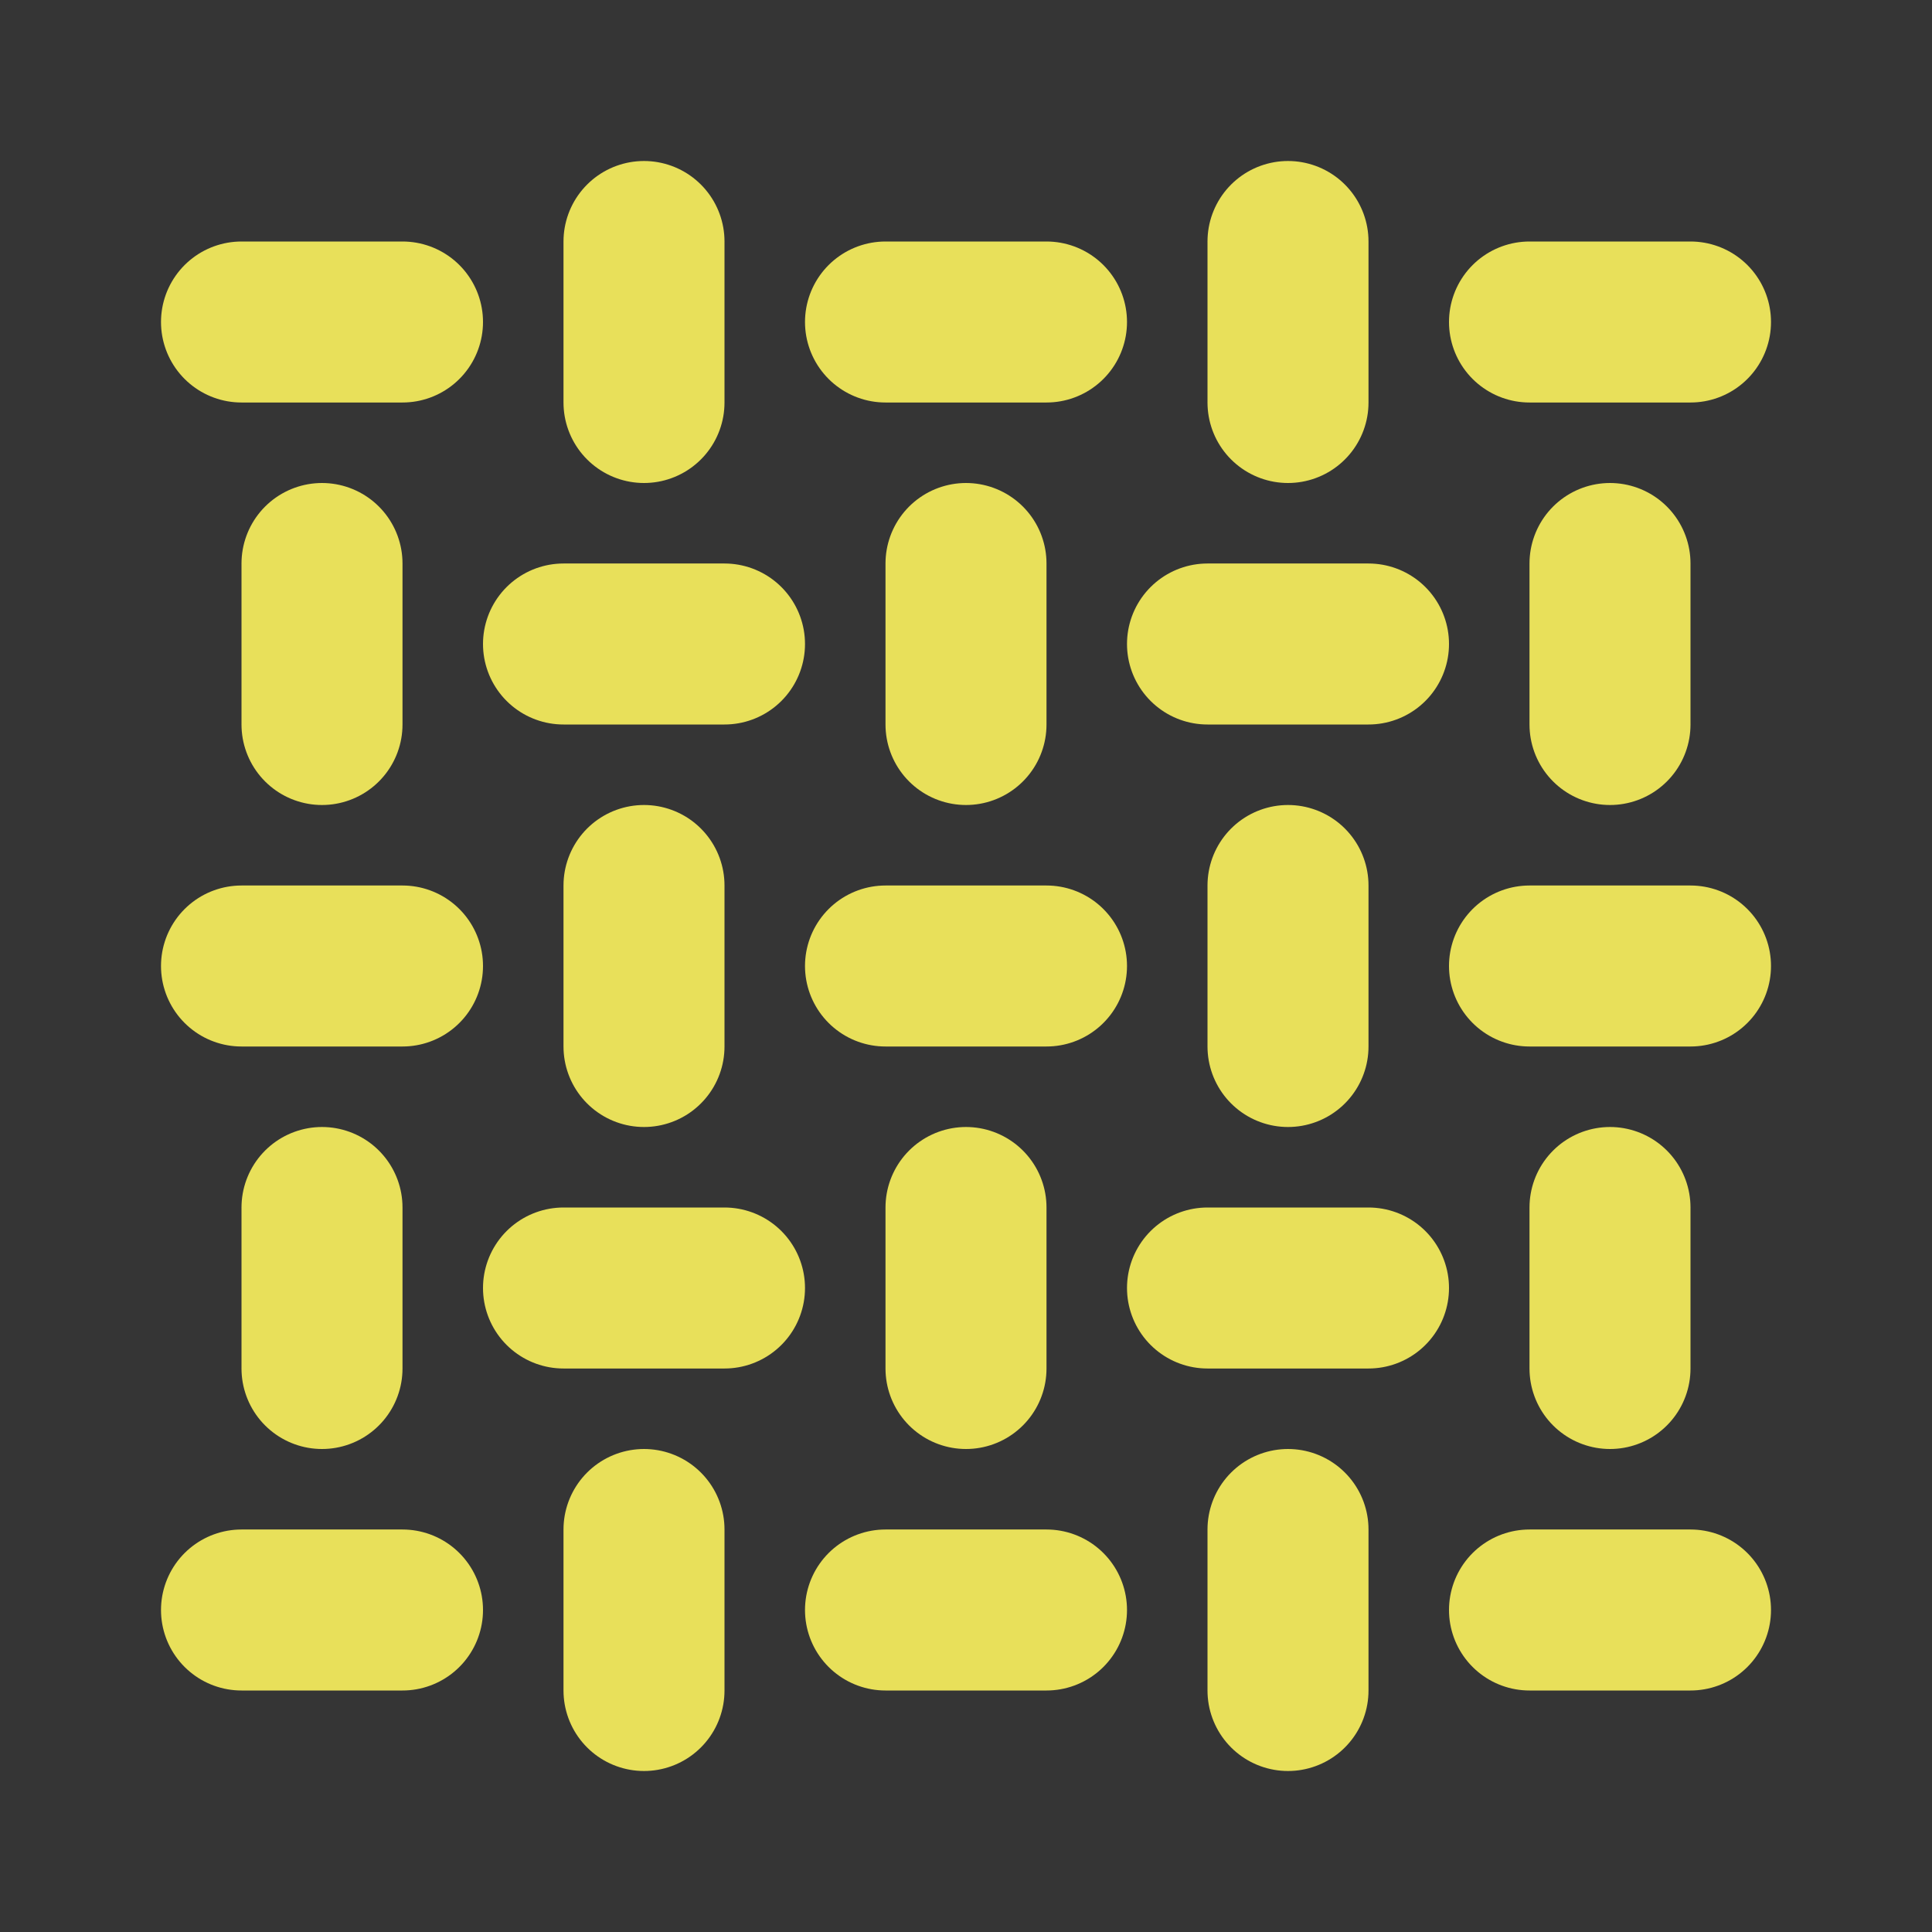 <!DOCTYPE svg PUBLIC "-//W3C//DTD SVG 1.1//EN" "http://www.w3.org/Graphics/SVG/1.1/DTD/svg11.dtd">
<!-- Uploaded to: SVG Repo, www.svgrepo.com, Transformed by: SVG Repo Mixer Tools -->
<svg width="800px" height="800px" viewBox="0 0 48 48" fill="none" xmlns="http://www.w3.org/2000/svg">
<rect x="0" y="0" width="48" height="48" fill="#333333" stroke="none"/>
<g id="SVGRepo_bgCarrier" stroke-width="0"/>
<g id="SVGRepo_tracerCarrier" stroke-linecap="round" stroke-linejoin="round"/>
<g id="SVGRepo_iconCarrier"> <rect width="48" height="48" fill="white" fill-opacity="0.01"/> <path d="M6 8H10" stroke="#e8e05a" stroke-width="4" stroke-linecap="round" stroke-linejoin="round"/> <path d="M14 16H18" stroke="#e8e05a" stroke-width="4" stroke-linecap="round" stroke-linejoin="round"/> <path d="M16 6V10" stroke="#e8e05a" stroke-width="4" stroke-linecap="round" stroke-linejoin="round"/> <path d="M8 14V18" stroke="#e8e05a" stroke-width="4" stroke-linecap="round" stroke-linejoin="round"/> <path d="M22 8H26" stroke="#e8e05a" stroke-width="4" stroke-linecap="round" stroke-linejoin="round"/> <path d="M30 16H34" stroke="#e8e05a" stroke-width="4" stroke-linecap="round" stroke-linejoin="round"/> <path d="M32 6V10" stroke="#e8e05a" stroke-width="4" stroke-linecap="round" stroke-linejoin="round"/> <path d="M24 14V18" stroke="#e8e05a" stroke-width="4" stroke-linecap="round" stroke-linejoin="round"/> <path d="M38 8H42" stroke="#e8e05a" stroke-width="4" stroke-linecap="round" stroke-linejoin="round"/> <path d="M40 14V18" stroke="#e8e05a" stroke-width="4" stroke-linecap="round" stroke-linejoin="round"/> <path d="M6 24H10" stroke="#e8e05a" stroke-width="4" stroke-linecap="round" stroke-linejoin="round"/> <path d="M14 32H18" stroke="#e8e05a" stroke-width="4" stroke-linecap="round" stroke-linejoin="round"/> <path d="M16 22V26" stroke="#e8e05a" stroke-width="4" stroke-linecap="round" stroke-linejoin="round"/> <path d="M8 30V34" stroke="#e8e05a" stroke-width="4" stroke-linecap="round" stroke-linejoin="round"/> <path d="M22 24H26" stroke="#e8e05a" stroke-width="4" stroke-linecap="round" stroke-linejoin="round"/> <path d="M30 32H34" stroke="#e8e05a" stroke-width="4" stroke-linecap="round" stroke-linejoin="round"/> <path d="M32 22V26" stroke="#e8e05a" stroke-width="4" stroke-linecap="round" stroke-linejoin="round"/> <path d="M24 30V34" stroke="#e8e05a" stroke-width="4" stroke-linecap="round" stroke-linejoin="round"/> <path d="M38 24H42" stroke="#e8e05a" stroke-width="4" stroke-linecap="round" stroke-linejoin="round"/> <path d="M40 30V34" stroke="#e8e05a" stroke-width="4" stroke-linecap="round" stroke-linejoin="round"/> <path d="M6 40H10" stroke="#e8e05a" stroke-width="4" stroke-linecap="round" stroke-linejoin="round"/> <path d="M16 38V42" stroke="#e8e05a" stroke-width="4" stroke-linecap="round" stroke-linejoin="round"/> <path d="M22 40H26" stroke="#e8e05a" stroke-width="4" stroke-linecap="round" stroke-linejoin="round"/> <path d="M32 38V42" stroke="#e8e05a" stroke-width="4" stroke-linecap="round" stroke-linejoin="round"/> <path d="M38 40H42" stroke="#e8e05a" stroke-width="4" stroke-linecap="round" stroke-linejoin="round"/> </g>
</svg>